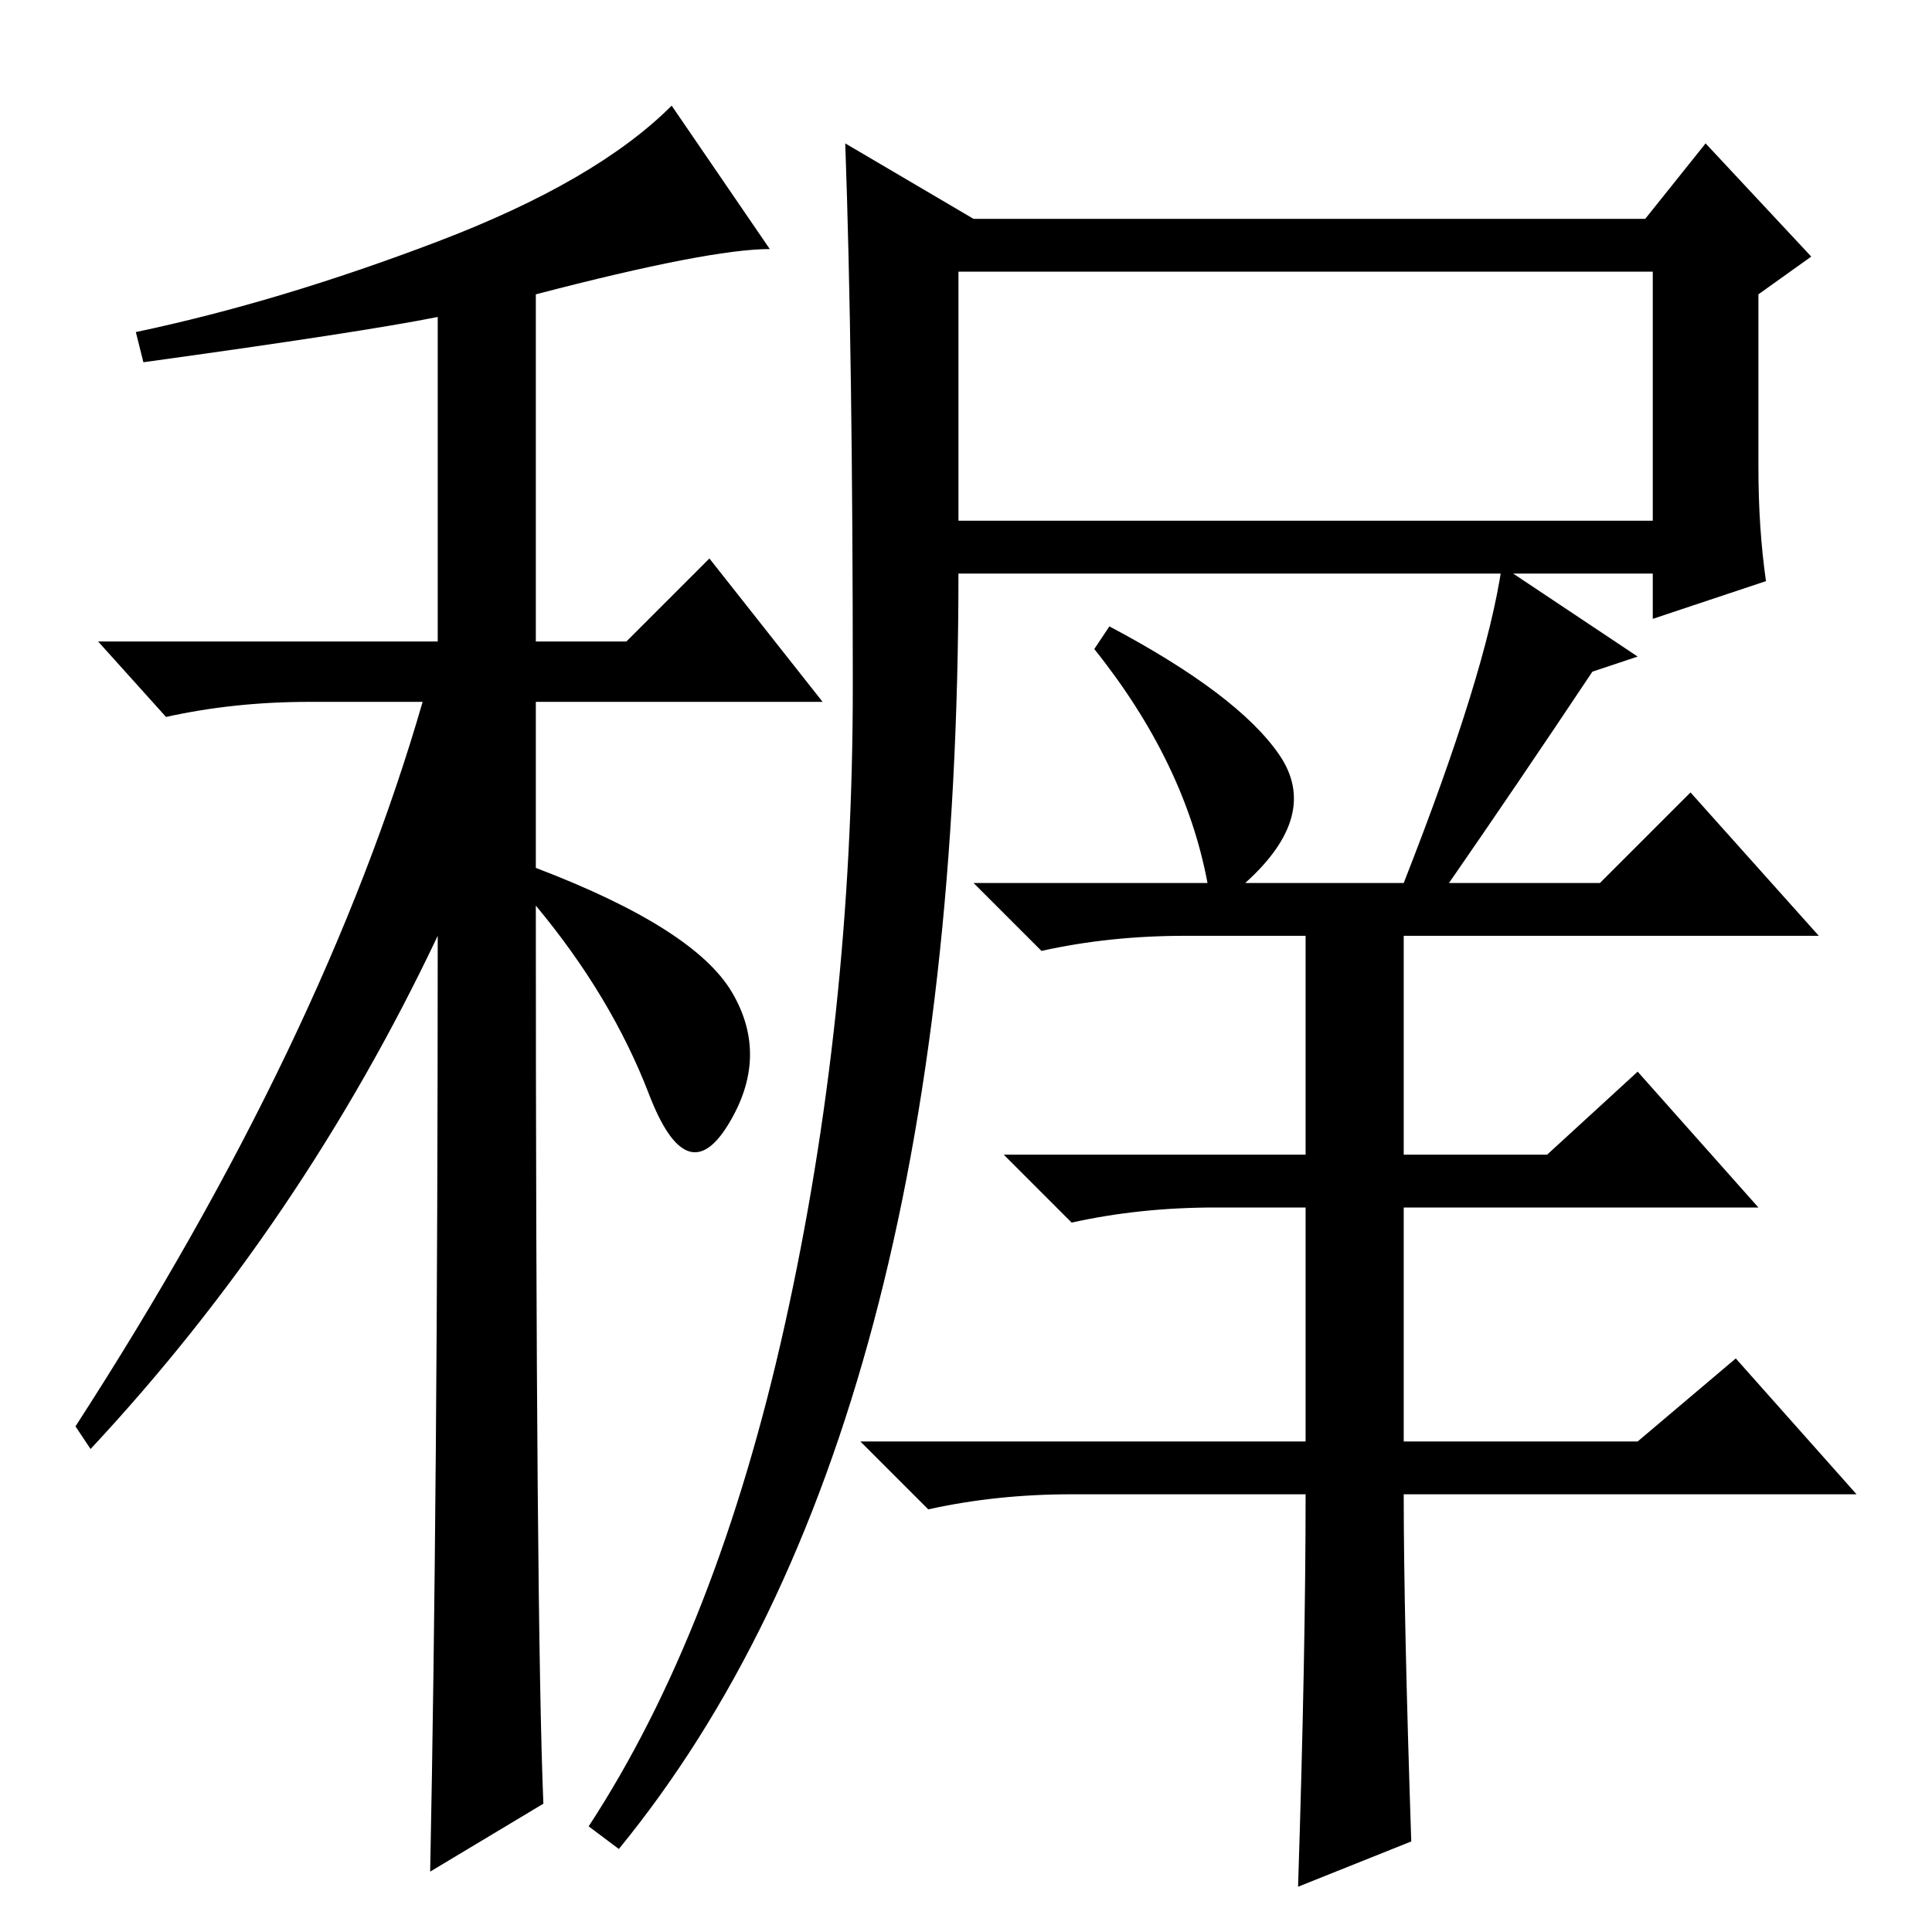 <?xml version="1.0" standalone="no"?>
<!DOCTYPE svg PUBLIC "-//W3C//DTD SVG 1.1//EN" "http://www.w3.org/Graphics/SVG/1.1/DTD/svg11.dtd" >
<svg xmlns="http://www.w3.org/2000/svg" xmlns:xlink="http://www.w3.org/1999/xlink" version="1.1" viewBox="0 -36 256 256">
  <g transform="matrix(1 0 0 -1 0 220)">
   <path fill="currentColor"
d="M19 208l-1 4q19 4 40 12t31 18l13 -19q-8 0 -31 -6v-46h12l11 11l15 -19h-38v-22q21 -8 26 -16.5t-0.5 -17.5t-10.5 4t-15 25q0 -95 1 -119l-15 -9q1 50 1 124q-18 -38 -46 -68l-2 3q33 51 46 96h-15q-10 0 -19 -2l-9 10h45v43q-10 -2 -39 -6zM104 80.5q9 40.5 9 84.5
t-1 72l17 -10h89l8 10l14 -15l-7 -5v-23q0 -8 1 -15l-15 -5v6h-92q0 -114 -45 -169l-4 3q17 26 26 66.5zM127 187h92v33h-92v-33zM217 169l-6 -2q-10 -15 -19 -28h20l12 12l17 -19h-55v-29h19l12 11l16 -18h-47v-31h31l13 11l16 -18h-60q0 -16 1 -46l-15 -6q1 31 1 52h-31
q-10 0 -19 -2l-9 9h59v31h-12q-10 0 -19 -2l-9 9h40v29h-16q-10 0 -19 -2l-9 9h31q-3 16 -15 31l2 3q17 -9 22.5 -17t-4.5 -17h21q11 28 13 42z" />
  </g>

</svg>
